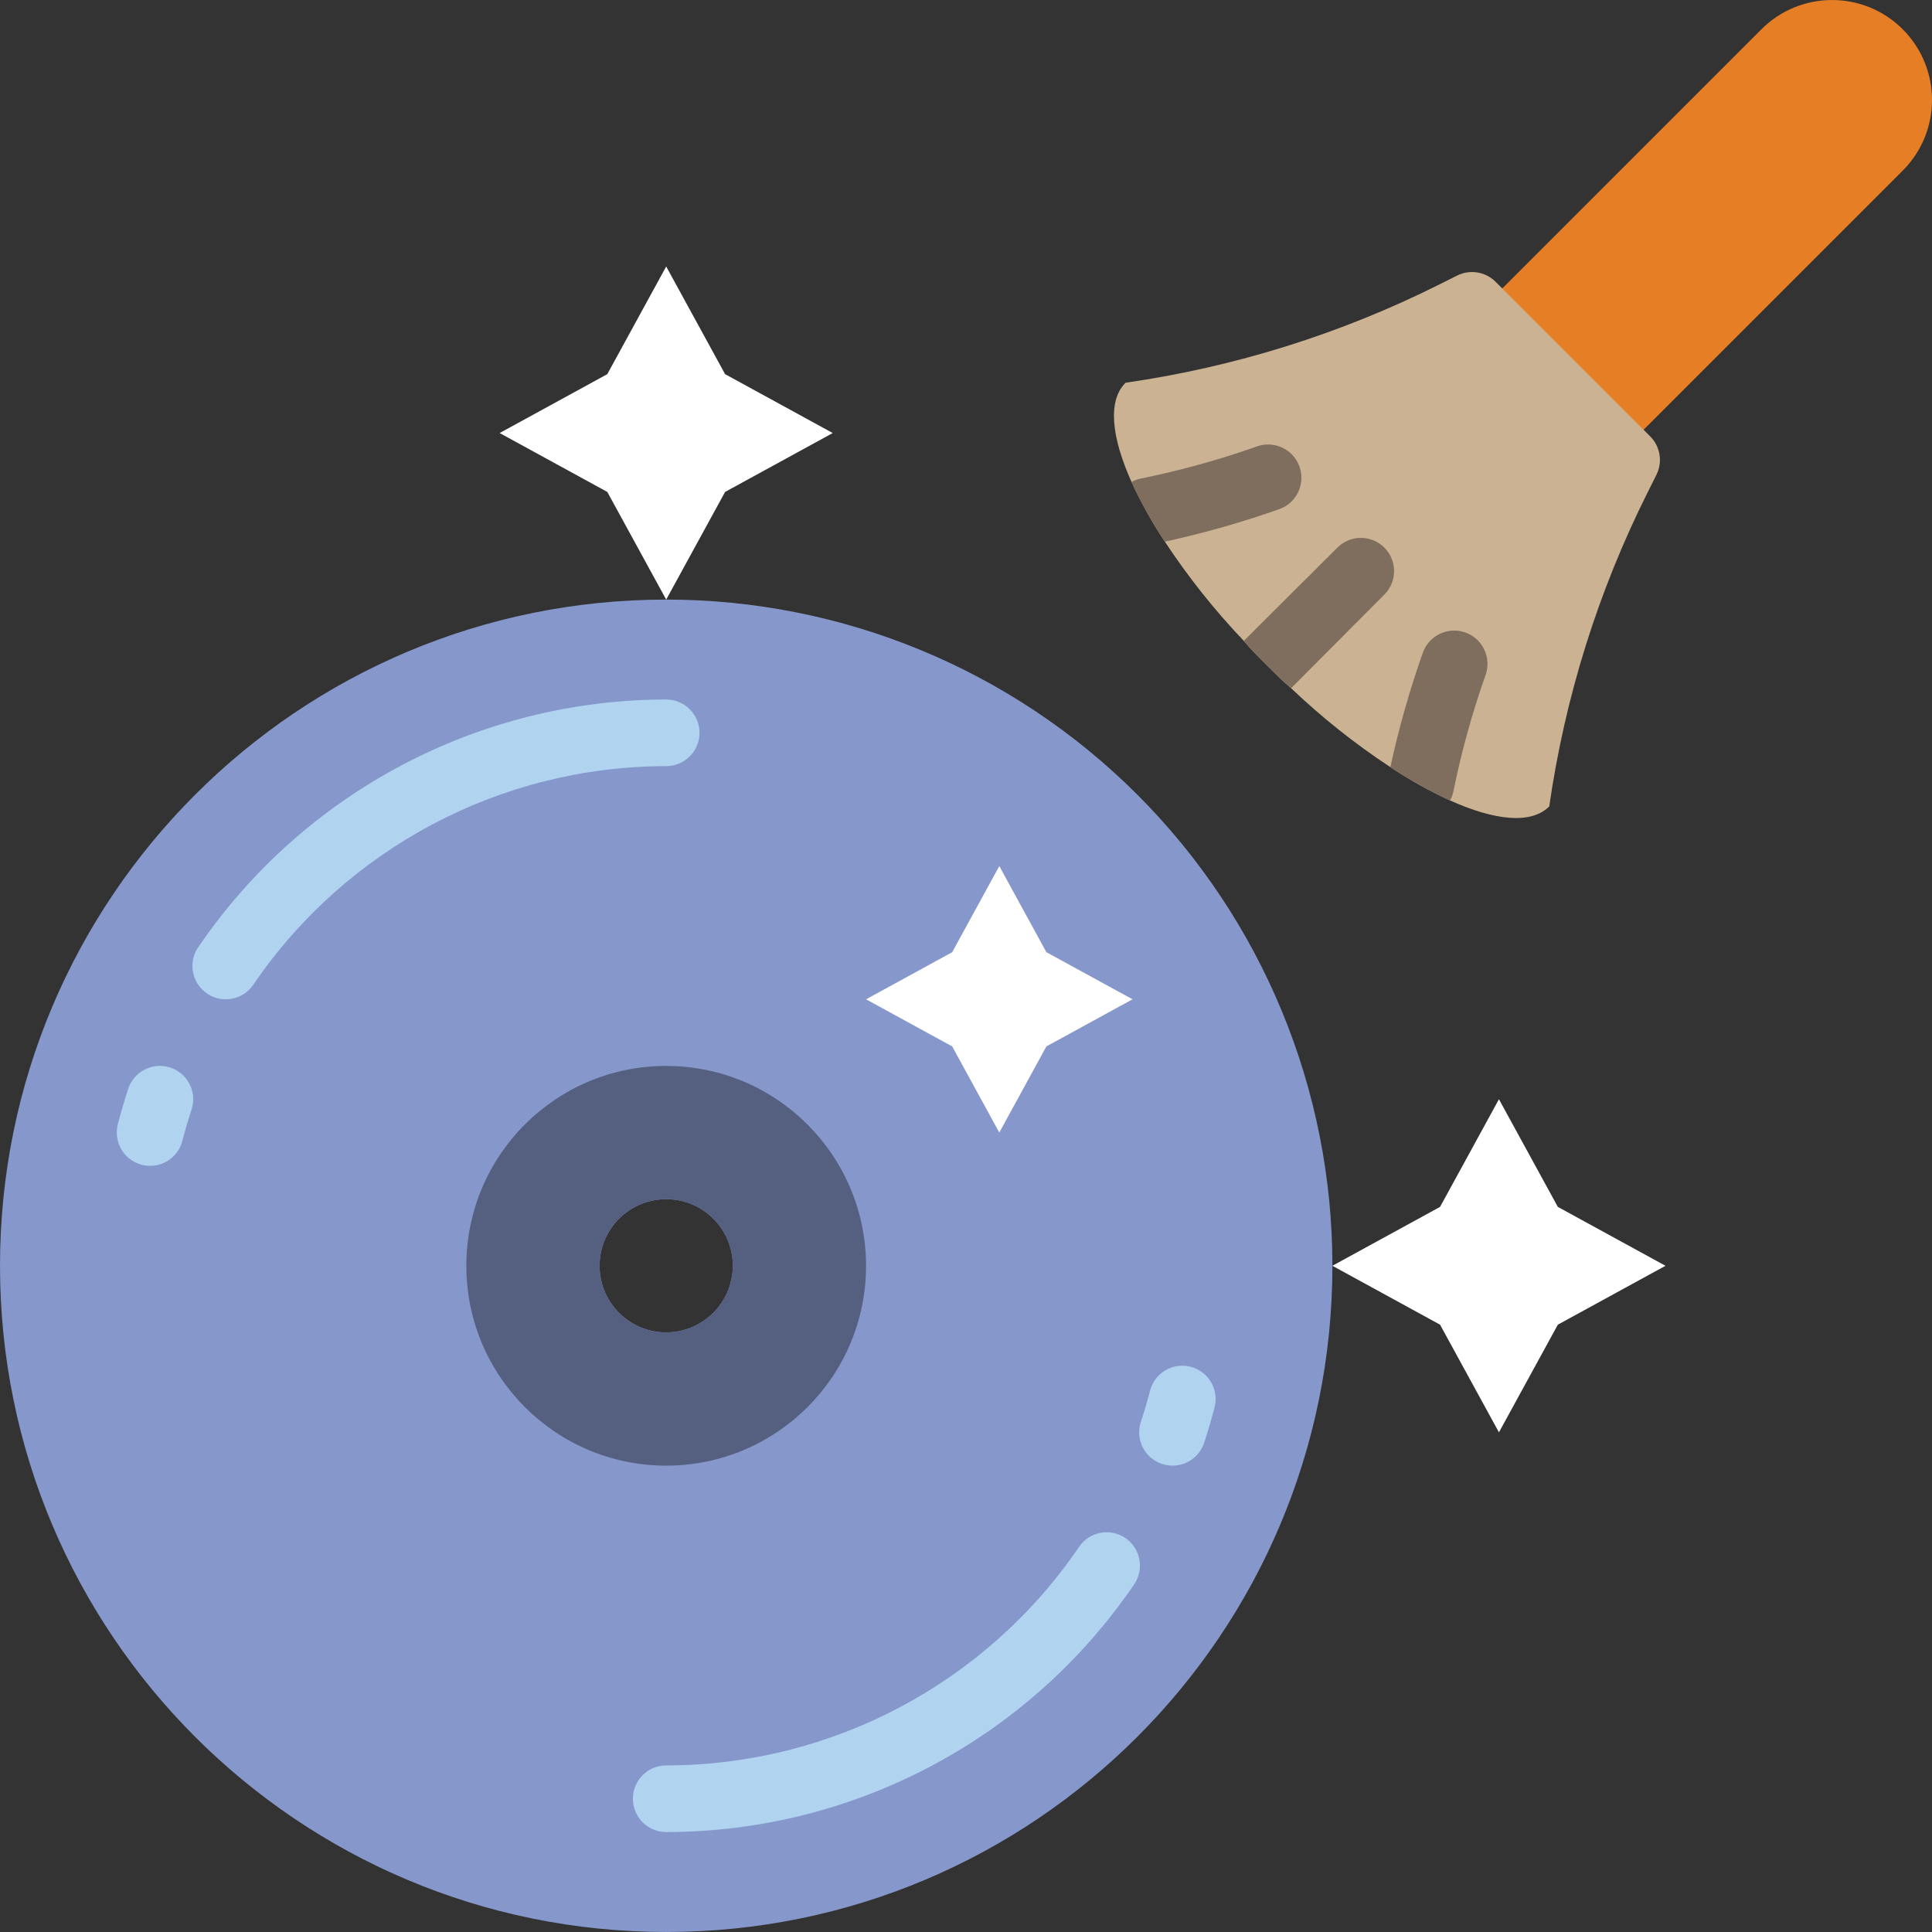 <?xml version="1.0" encoding="iso-8859-1"?>
<!-- Generator: Adobe Illustrator 19.0.0, SVG Export Plug-In . SVG Version: 6.00 Build 0)  -->
<svg version="1.1" id="Capa_1" xmlns="http://www.w3.org/2000/svg" xmlns:xlink="http://www.w3.org/1999/xlink" x="0px" y="0px"
	 viewBox="0 0 512.008 512.008" style="enable-background:new 0 0 512.008 512.008;" xml:space="preserve">
<rect x="0" y="0" width="512.008" height="512.008" fill="#333333" stroke="none"/>
<g transform="translate(0 -2)">
	<path style="fill:#E57E25;" d="M504.251,9.762c10.342,10.342,10.342,27.11,0,37.452l-79.449,79.449L387.35,89.21l79.449-79.449
		C477.141-0.581,493.909-0.581,504.251,9.762z"/>
	<path style="fill:#CBB292;" d="M437.322,117.647c2.687,2.687,3.353,6.792,1.653,10.19l-2.363,4.726
		c-13.087,26.141-21.88,54.219-26.041,83.156c-4.767,4.767-14.301,3.796-26.306-1.589c-5.487-2.53-10.77-5.482-15.801-8.828
		c-9.377-6.173-18.181-13.175-26.306-20.921c-2.207-1.854-4.326-3.972-6.444-6.091c-2.119-2.119-4.237-4.237-6.09-6.444
		c-7.746-8.126-14.748-16.93-20.922-26.306c-3.346-5.032-6.297-10.315-8.828-15.801c-5.385-12.006-6.356-21.539-1.588-26.306
		c28.936-4.162,57.014-12.955,83.155-26.041l4.726-2.363c3.398-1.699,7.503-1.033,10.189,1.654L437.322,117.647z"/>
	<path style="fill:#8697CB;" d="M176.552,160.899C79.045,160.899,0,239.944,0,337.451s79.045,176.552,176.552,176.552
		s176.552-79.045,176.552-176.552c0.013-46.828-18.584-91.743-51.697-124.855S223.38,160.887,176.552,160.899z M176.552,355.106
		c-9.751,0-17.655-7.905-17.655-17.655s7.904-17.655,17.655-17.655s17.655,7.905,17.655,17.655
		C194.178,347.19,186.291,355.078,176.552,355.106z"/>
	<g>
		<path style="fill:#B0D3F0;" d="M59.819,266.83c-3.271-0.003-6.272-1.814-7.799-4.707c-1.527-2.893-1.329-6.392,0.514-9.095
			c27.946-41.037,74.368-65.61,124.017-65.647c4.875,0,8.828,3.952,8.828,8.828s-3.952,8.828-8.828,8.828
			c-43.812,0.036-84.775,21.724-109.431,57.94C65.475,265.391,62.741,266.834,59.819,266.83z"/>
		<path style="fill:#B0D3F0;" d="M39.785,310.968c-0.753,0.003-1.504-0.093-2.233-0.285c-4.718-1.229-7.547-6.049-6.319-10.767
			c0.819-3.164,1.736-6.285,2.75-9.362c0.986-2.997,3.495-5.24,6.583-5.885c3.088-0.645,6.285,0.407,8.388,2.759
			c2.102,2.352,2.79,5.647,1.805,8.643c-0.905,2.733-1.707,5.491-2.44,8.293C47.308,308.252,43.801,310.966,39.785,310.968z"/>
		<path style="fill:#B0D3F0;" d="M176.552,487.52c-4.875,0-8.828-3.952-8.828-8.828c0-4.875,3.952-8.828,8.828-8.828
			c43.812-0.036,84.775-21.724,109.431-57.94c2.747-4.028,8.24-5.066,12.267-2.319c4.028,2.747,5.066,8.24,2.319,12.267
			C272.623,462.911,226.201,487.484,176.552,487.52z"/>
		<path style="fill:#B0D3F0;" d="M310.733,390.417c-2.833,0.003-5.494-1.355-7.155-3.649c-1.661-2.294-2.12-5.247-1.233-7.937
			c0.905-2.733,1.707-5.491,2.44-8.293c0.795-3.052,3.157-5.449,6.198-6.286c3.041-0.838,6.297,0.01,8.543,2.224
			c2.246,2.214,3.14,5.458,2.345,8.511c-0.819,3.164-1.736,6.285-2.75,9.362C317.926,387.968,314.545,390.415,310.733,390.417z"/>
	</g>
	<path style="fill:#556080;" d="M176.552,284.486c-29.252,0-52.966,23.713-52.966,52.966s23.713,52.966,52.966,52.966
		s52.966-23.713,52.966-52.966C229.494,308.209,205.794,284.509,176.552,284.486z M176.552,355.106
		c-9.751,0-17.655-7.905-17.655-17.655s7.904-17.655,17.655-17.655s17.655,7.905,17.655,17.655
		C194.178,347.19,186.291,355.078,176.552,355.106z"/>
	<g>
		<polygon style="fill:#ffffff;" points="176.552,160.899 160.945,132.369 132.414,116.762 160.945,101.154 176.552,72.624 
			192.159,101.154 220.69,116.762 192.159,132.369 		"/>
		<polygon style="fill:#ffffff;" points="397.241,381.589 381.634,353.058 353.103,337.451 381.634,321.844 397.241,293.313 
			412.849,321.844 441.379,337.451 412.849,353.058 		"/>
		<polygon style="fill:#ffffff;" points="264.828,302.141 252.345,279.313 229.517,266.83 252.345,254.348 264.828,231.52 
			277.31,254.348 300.138,266.83 277.31,279.313 		"/>
	</g>
	<g>
		<path style="fill:#7F6E5D;" d="M338.891,136.977c-9.872,3.489-19.956,6.349-30.19,8.563c-3.346-5.032-6.297-10.315-8.828-15.801
			c0.71-0.422,1.486-0.721,2.295-0.883c10.516-2.125,20.87-4.986,30.985-8.563c2.986-1.045,6.302-0.412,8.693,1.66
			s3.489,5.265,2.878,8.369C344.114,133.425,341.888,135.964,338.891,136.977z"/>
		<path style="fill:#7F6E5D;" d="M393.71,180.85c-3.577,10.115-6.438,20.469-8.563,30.985c-0.162,0.81-0.46,1.586-0.883,2.295
			c-5.487-2.53-10.77-5.482-15.801-8.828c2.214-10.234,5.074-20.318,8.563-30.19c1.012-2.997,3.552-5.223,6.656-5.833
			c3.104-0.61,6.297,0.488,8.369,2.878C394.122,174.547,394.756,177.864,393.71,180.85z"/>
		<path style="fill:#7F6E5D;" d="M366.875,159.575l-24.717,24.806c-2.207-1.854-4.326-3.972-6.444-6.091
			c-2.119-2.119-4.237-4.237-6.091-6.444l24.805-24.717c2.223-2.223,5.464-3.092,8.501-2.278c3.037,0.814,5.41,3.186,6.223,6.223
			C369.966,154.111,369.098,157.352,366.875,159.575L366.875,159.575z"/>
	</g>
</g>
<g>
</g>
<g>
</g>
<g>
</g>
<g>
</g>
<g>
</g>
<g>
</g>
<g>
</g>
<g>
</g>
<g>
</g>
<g>
</g>
<g>
</g>
<g>
</g>
<g>
</g>
<g>
</g>
<g>
</g>
</svg>
